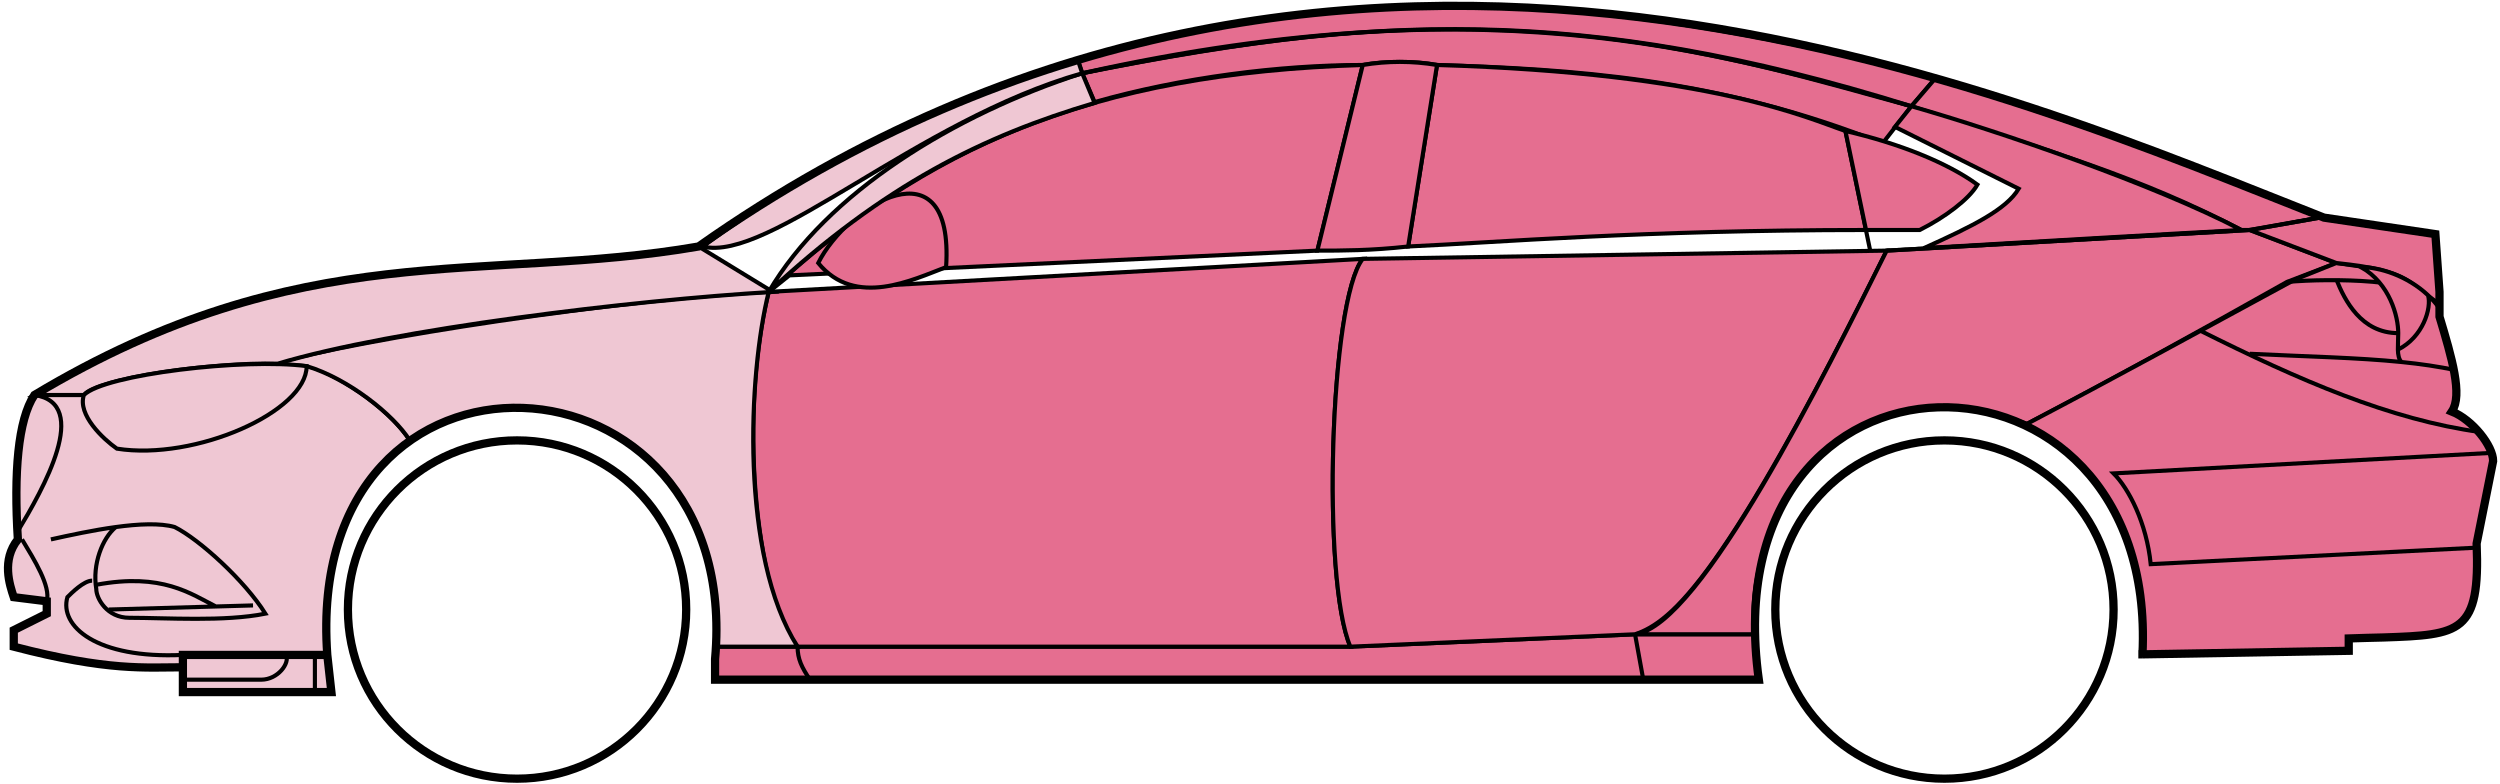 <svg width="303" height="95" viewBox="0 0 303 95" fill="none" xmlns="http://www.w3.org/2000/svg">
<circle cx="62.667" cy="73.876" r="20.5" stroke="black"/>
<circle cx="235.667" cy="73.876" r="20.5" stroke="black"/>
<path d="M132.665 12.376L131.165 8.876C171.165 0.876 192.665 1.376 231.665 12.876L228.165 17.376C208.165 9.376 190.165 8.376 174.165 7.876C171.665 7.376 167.665 7.376 165.165 7.876C155.165 7.876 143.165 9.376 132.665 12.376Z" fill="#E56E90" stroke="black" stroke-width="0.5"/>
<path d="M131.165 8.876L130.665 7.376C166.665 -3.624 199.165 0.376 234.665 9.376L231.665 12.876C191.665 0.376 165.665 1.876 131.165 8.876Z" fill="#E56E90" stroke="black" stroke-width="0.5"/>
<path d="M131.165 8.876C182.665 -2.624 211.165 7.376 231.665 12.876" stroke="black" stroke-width="0.5"/>
<path d="M170.667 29.876L174.167 7.876C207.667 8.876 219.167 14.376 223.667 15.876L226.15 27.876C199.16 27.877 181.665 29.376 170.667 29.876Z" fill="#E56E90"/>
<path d="M226.667 30.376L223.667 15.876C219.167 14.376 207.667 8.876 174.167 7.876L170.667 29.876C181.667 29.376 199.167 27.876 226.167 27.876" stroke="black" stroke-width="0.5"/>
<path d="M165.167 7.876C132.167 8.876 112.167 17.876 93.167 35.376L95.667 33.376L159.667 30.376L165.167 7.876Z" fill="#E56E90" stroke="black" stroke-width="0.5"/>
<path d="M239.665 22.376C235.998 19.71 230.165 17.376 223.665 15.876L226.165 27.876H232.665C235.665 26.376 238.665 24.145 239.665 22.376Z" fill="#E56E90" stroke="black" stroke-width="0.5"/>
<path d="M96.667 78.376H163.667L198.167 76.876H212.667L213.167 82.376H199.167H98.167H86.667V78.376H96.667Z" fill="#E56E90"/>
<path d="M96.667 78.376H163.667L198.167 76.876M96.667 78.376C96.667 79.876 97.167 80.876 98.167 82.376M96.667 78.376H86.667V82.376H98.167M198.167 76.876L199.167 82.376M198.167 76.876H212.667L213.167 82.376H199.167M199.167 82.376H98.167" stroke="black" stroke-width="0.5"/>
<path d="M96.666 78.376C92.167 73.876 89.167 51.876 93.166 35.376L165.167 31.376C161.167 36.376 160.167 70.376 163.667 78.376H96.666Z" fill="#E56E90" stroke="black" stroke-width="0.5"/>
<path d="M228.667 30.376L165.167 31.376C161.167 36.376 160.167 70.376 163.667 78.376L198.167 76.876C202.667 75.376 209.167 69.876 228.667 30.376Z" fill="#E56E90" stroke="black" stroke-width="0.5"/>
<path d="M170.667 29.876C166.167 30.376 162.667 30.376 159.667 30.376L165.167 7.876C168.167 7.376 171.167 7.376 174.167 7.876L170.667 29.876Z" fill="#E56E90" stroke="black" stroke-width="0.5"/>
<path d="M99.167 31.876C103.667 37.376 110.667 33.876 114.667 32.376C115.667 16.876 102.667 24.876 99.167 31.876Z" fill="#E56E90" stroke="black" stroke-width="0.5"/>
<path d="M234.665 9.376L231.665 12.876C248.665 18.376 259.165 21.376 271.665 27.876H273.165L281.165 26.376C266.165 19.876 258.665 17.376 234.665 9.376Z" fill="#E56E90" stroke="black" stroke-width="0.5"/>
<path d="M271.665 27.876C261.165 22.376 242.165 15.876 231.665 12.876L229.665 15.376L244.665 22.876C243.165 25.376 239.165 27.376 233.165 30.076C245.165 29.376 262.165 28.376 271.665 27.876Z" fill="#E56E90" stroke="black" stroke-width="0.5"/>
<path d="M277.167 34.176L283.165 31.876L272.666 27.876L228.666 30.376C221.166 45.376 206.166 75.876 198.166 76.876H212.666C211.166 65.876 220.666 42.376 245.667 51.376C256.167 45.876 266.167 40.376 277.167 34.176Z" fill="#E56E90" stroke="black" stroke-width="0.5"/>
<path d="M278.165 33.876C266.165 40.376 256.165 45.876 245.665 51.376C250.165 54.376 260.665 60.376 259.665 79.376L284.665 78.876V77.376C293.165 76.376 301.665 79.876 300.165 65.876L302.165 55.876C302.165 54.376 299.665 50.376 297.165 49.876C298.665 47.376 295.665 38.376 295.665 38.376V36.876L291.665 33.876L286.665 32.376L283.165 31.876L278.165 33.876Z" fill="#E56E90" stroke="black" stroke-width="0.5"/>
<path d="M281.165 26.376L272.665 27.876L283.165 31.876C292.665 32.876 291.664 34.376 295.659 36.796L295.165 28.376L281.165 26.376Z" fill="#E56E90"/>
<path d="M295.665 36.876L295.659 36.796M295.659 36.796L295.165 28.376L281.165 26.376L272.665 27.876L283.165 31.876C292.665 32.876 291.664 34.376 295.659 36.796Z" stroke="black" stroke-width="0.5"/>
<path d="M294.167 36.376C293.667 33.876 282.667 33.676 277.167 34.176" stroke="black" stroke-width="0.5"/>
<path d="M300.167 66.376L260.667 68.376C260.167 63.376 258 59.21 256.167 57.376L302.167 54.876M300.667 52.376C289.667 50.876 278.667 46.076 266.667 40.076M228.667 30.376L272.667 27.876L281.167 26.376" stroke="black" stroke-width="0.5"/>
<path d="M290.667 40.376C290.667 38.376 289.667 34.376 286.167 32.376C288.388 32.376 291.765 33.417 294.276 35.786C294.74 37.316 293.667 40.876 290.625 42.376C290.612 41.786 290.667 41.1 290.667 40.376Z" fill="#E56E90"/>
<path d="M272.667 42.876C279.663 43.226 285.68 43.331 291.06 43.876M297.667 44.876C295.564 44.426 293.371 44.11 291.06 43.876M295.667 37.376C295.249 36.791 294.78 36.262 294.276 35.786M291.06 43.876C290.734 43.532 290.64 43.008 290.625 42.376M290.625 42.376C290.612 41.786 290.667 41.1 290.667 40.376C290.667 38.376 289.667 34.376 286.167 32.376C288.388 32.376 291.765 33.417 294.276 35.786M290.625 42.376C293.667 40.876 294.74 37.316 294.276 35.786" stroke="black" stroke-width="0.5"/>
<path d="M290.667 40.376C286.167 40.376 284.167 36.376 283.167 33.876" stroke="black" stroke-width="0.5"/>
<path d="M132.665 12.476C119.165 16.476 107.165 22.376 93.165 35.376C100.165 23.376 115.665 13.876 131.165 8.876L132.665 12.476Z" fill="#EFC7D3" stroke="black" stroke-width="0.5"/>
<path d="M131.165 8.876C111.165 14.55 93.165 31.876 85.165 29.876C98.165 20.376 114.165 11.876 130.665 7.376L131.165 8.876Z" fill="#EFC7D3" stroke="black" stroke-width="0.5"/>
<path d="M10.166 47.876H4.166C1.665 51.876 1.665 61.876 2.166 65.376C0.665 66.376 0.666 70.876 1.666 72.376L5.666 72.876V74.376L1.666 76.376V78.376C5.666 79.376 14.166 81.376 22.166 80.876V79.376H39.666C38.999 70.876 40.666 60.376 49.666 53.376C47.166 49.376 40.166 44.876 37.166 44.376C27.166 43.376 12.166 45.876 10.166 47.876Z" fill="#EFC7D3" stroke="black" stroke-width="0.5"/>
<path d="M93.167 35.376C75.334 36.21 43.667 41.076 33.167 44.076L37.167 44.376C42.167 45.876 47.667 50.21 49.667 53.376C62.666 43.876 88.166 50.876 86.666 78.376H96.666C89.666 67.376 90.666 45.376 93.167 35.376Z" fill="#EFC7D3" stroke="black" stroke-width="0.5"/>
<path d="M10.165 47.876H4.165C36.665 28.376 58.665 34.376 84.665 29.876L93.665 35.376C76.665 36.376 47.665 39.876 33.665 44.076C25.665 43.876 11.665 45.876 10.165 47.876Z" fill="#EFC7D3" stroke="black" stroke-width="0.5"/>
<path d="M37.166 44.376C29.666 43.376 12.666 45.376 10.166 47.876C9.366 50.276 12.5 53.21 14.166 54.376C23.666 55.876 37.166 49.876 37.166 44.376Z" fill="#EFC7D3" stroke="black" stroke-width="0.5"/>
<path d="M4.166 47.876C11.166 48.876 5.166 59.376 2.166 64.376C1.666 57.376 2.166 51.876 4.166 47.876Z" fill="#EFC7D3" stroke="black" stroke-width="0.5"/>
<path d="M22.165 83.876V79.376H39.665L40.165 83.876H22.165Z" fill="#EFC7D3" stroke="black" stroke-width="0.5"/>
<path d="M2.667 65.376C4.167 67.876 6.167 71.043 5.667 72.876M22.167 79.376C11.667 79.876 7.167 75.876 8.167 72.376C8.667 71.876 10.167 70.376 11.167 70.376" stroke="black" stroke-width="0.5"/>
<path d="M32.167 74.376C29.667 70.376 24.167 65.376 21.167 63.876C19.417 63.376 16.792 63.501 14.042 63.876C12.417 65.21 11.167 68.376 11.667 71.376C11.667 72.543 12.974 74.876 15.667 74.876C20.167 74.876 27.167 75.376 32.167 74.376Z" fill="#EFC7D3"/>
<path d="M6.167 65.376C8.417 64.876 11.292 64.251 14.042 63.876M14.042 63.876C16.792 63.501 19.417 63.376 21.167 63.876C24.167 65.376 29.667 70.376 32.167 74.376C27.167 75.376 20.167 74.876 15.667 74.876C12.974 74.876 11.667 72.543 11.667 71.376C11.167 68.376 12.417 65.21 14.042 63.876Z" stroke="black" stroke-width="0.5"/>
<path d="M11.667 70.876C19.667 69.376 23.167 72.005 26.167 73.505M13.167 73.876L30.667 73.376" stroke="black" stroke-width="0.5"/>
<path d="M22.165 82.376H31.665C33.665 82.376 35.165 80.376 34.665 79.376M38.165 79.376V83.876" stroke="black" stroke-width="0.5"/>
<path d="M22.167 80.876C17.667 80.876 13.167 81.376 1.667 78.376V76.376L5.667 74.376V72.876L1.667 72.376C1.166 70.876 0.166 67.876 2.166 65.376C1.666 57.376 2.166 50.876 4.167 47.876C36.667 28.376 58.667 34.376 84.667 29.876C162.667 -25.124 244.667 11.876 281.667 26.376L295.167 28.376L295.667 35.376V38.376C297.165 43.376 298.5 47.876 297.167 49.876C299.667 50.876 302.167 54.043 302.167 55.876L300.167 65.876C300.619 76.724 298.211 76.948 288.879 77.261C287.888 77.294 285.819 77.328 284.667 77.376V78.876L259.667 79.307M22.167 80.876V83.876H40.165L39.667 79.376M22.167 80.876V79.376H39.667M39.667 79.376C36.667 37.877 90.167 40.877 86.667 79.876V82.376H213.167C207.167 38.876 261.667 38.876 259.667 79.307M259.165 79.307H259.667" stroke="black"/>
</svg>
